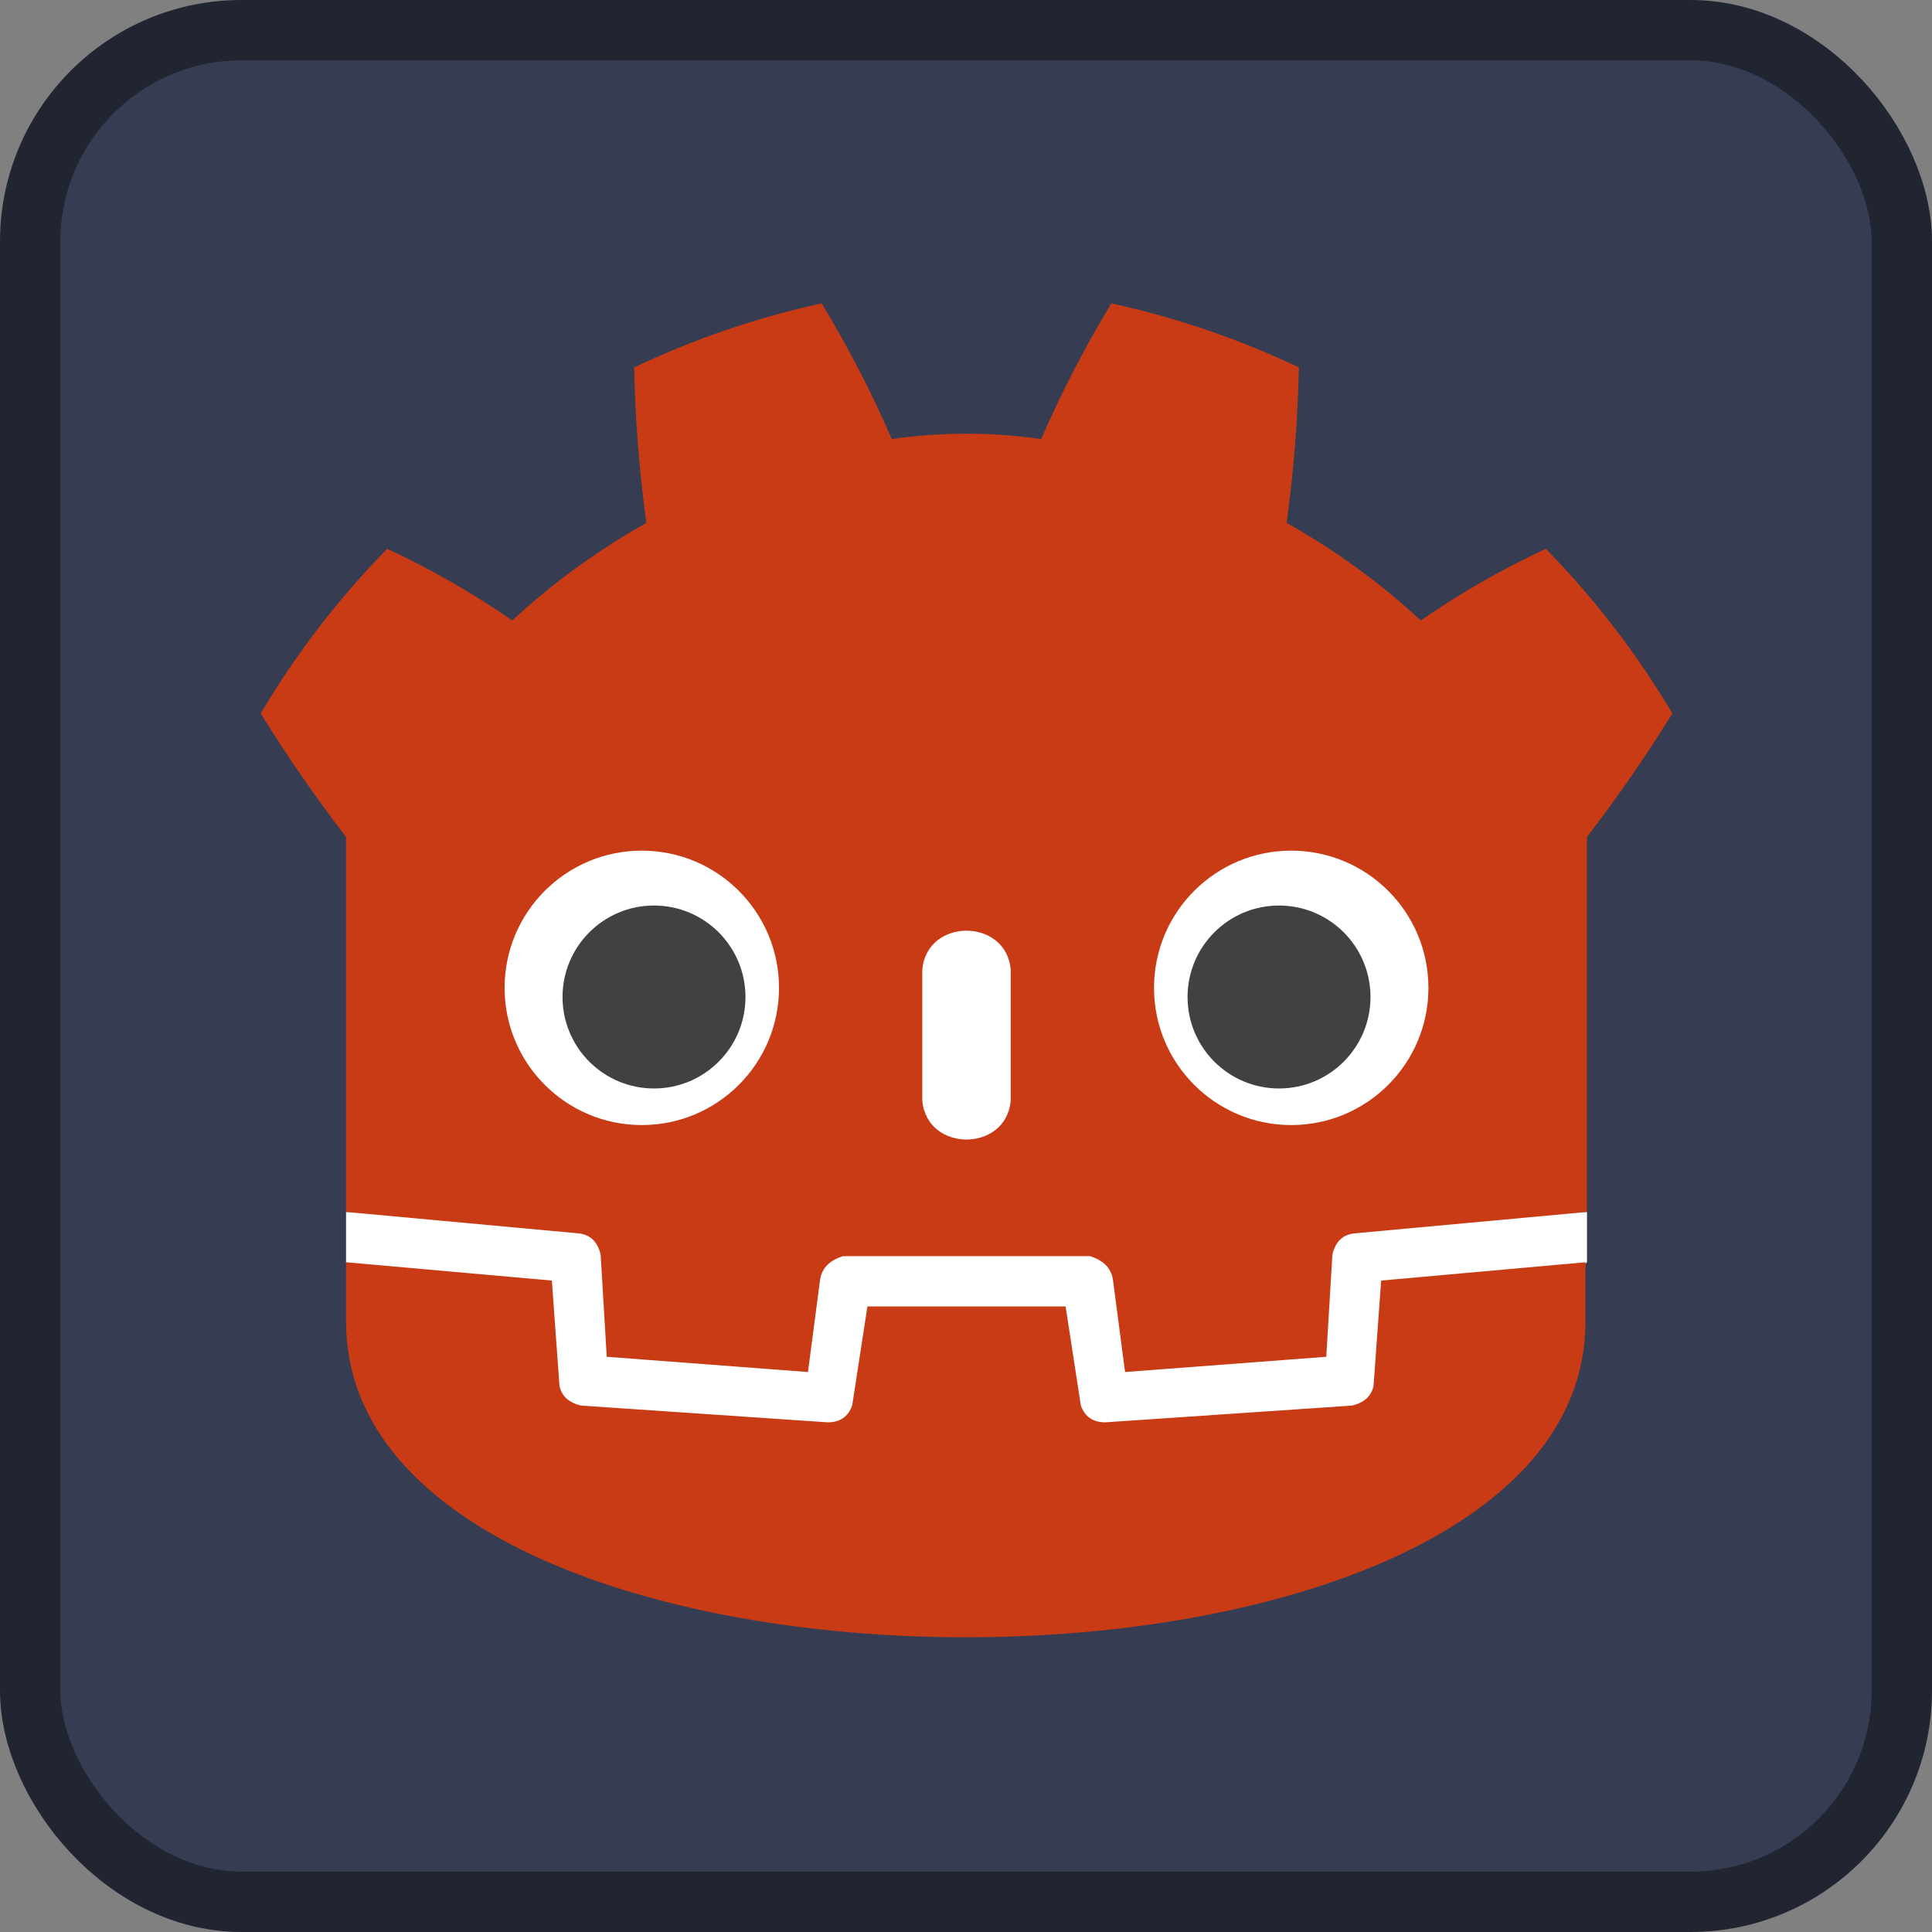 <svg height="128" width="128" xmlns="http://www.w3.org/2000/svg"><rect width="100%" height="100%" fill="#808080" stroke="none"/><rect x="2" y="2" width="124" height="124" rx="14" fill="#363d52" stroke="#212532" stroke-width="4"/><g transform="scale(.101) translate(122 122)"><g fill="#fff"><path d="M105 673v33q407 354 814 0v-33z"/><path fill="#c93b14" d="m105 673 152 14q12 1 15 14l4 67 132 10 8-61q2-11 15-15h162q13 4 15 15l8 61 132-10 4-67q3-13 15-14l152-14V427q30-39 56-81-35-59-83-108-43 20-82 47-40-37-88-64 7-51 8-102-59-28-123-42-26 43-46 89-49-7-98 0-20-46-46-89-64 14-123 42 1 51 8 102-48 27-88 64-39-27-82-47-48 49-83 108 26 42 56 81zm0 33v39c0 276 813 276 813 0v-39l-134 12-5 69q-2 10-14 13l-162 11q-12 0-16-11l-10-65H447l-10 65q-4 11-16 11l-162-11q-12-3-14-13l-5-69z"/><path d="M483 600c3 34 55 34 58 0v-86c-3-34-55-34-58 0z"/><circle cx="725" cy="526" r="90"/><circle cx="299" cy="526" r="90"/></g><g fill="#414042"><circle cx="307" cy="532" r="60"/><circle cx="717" cy="532" r="60"/></g></g></svg>
